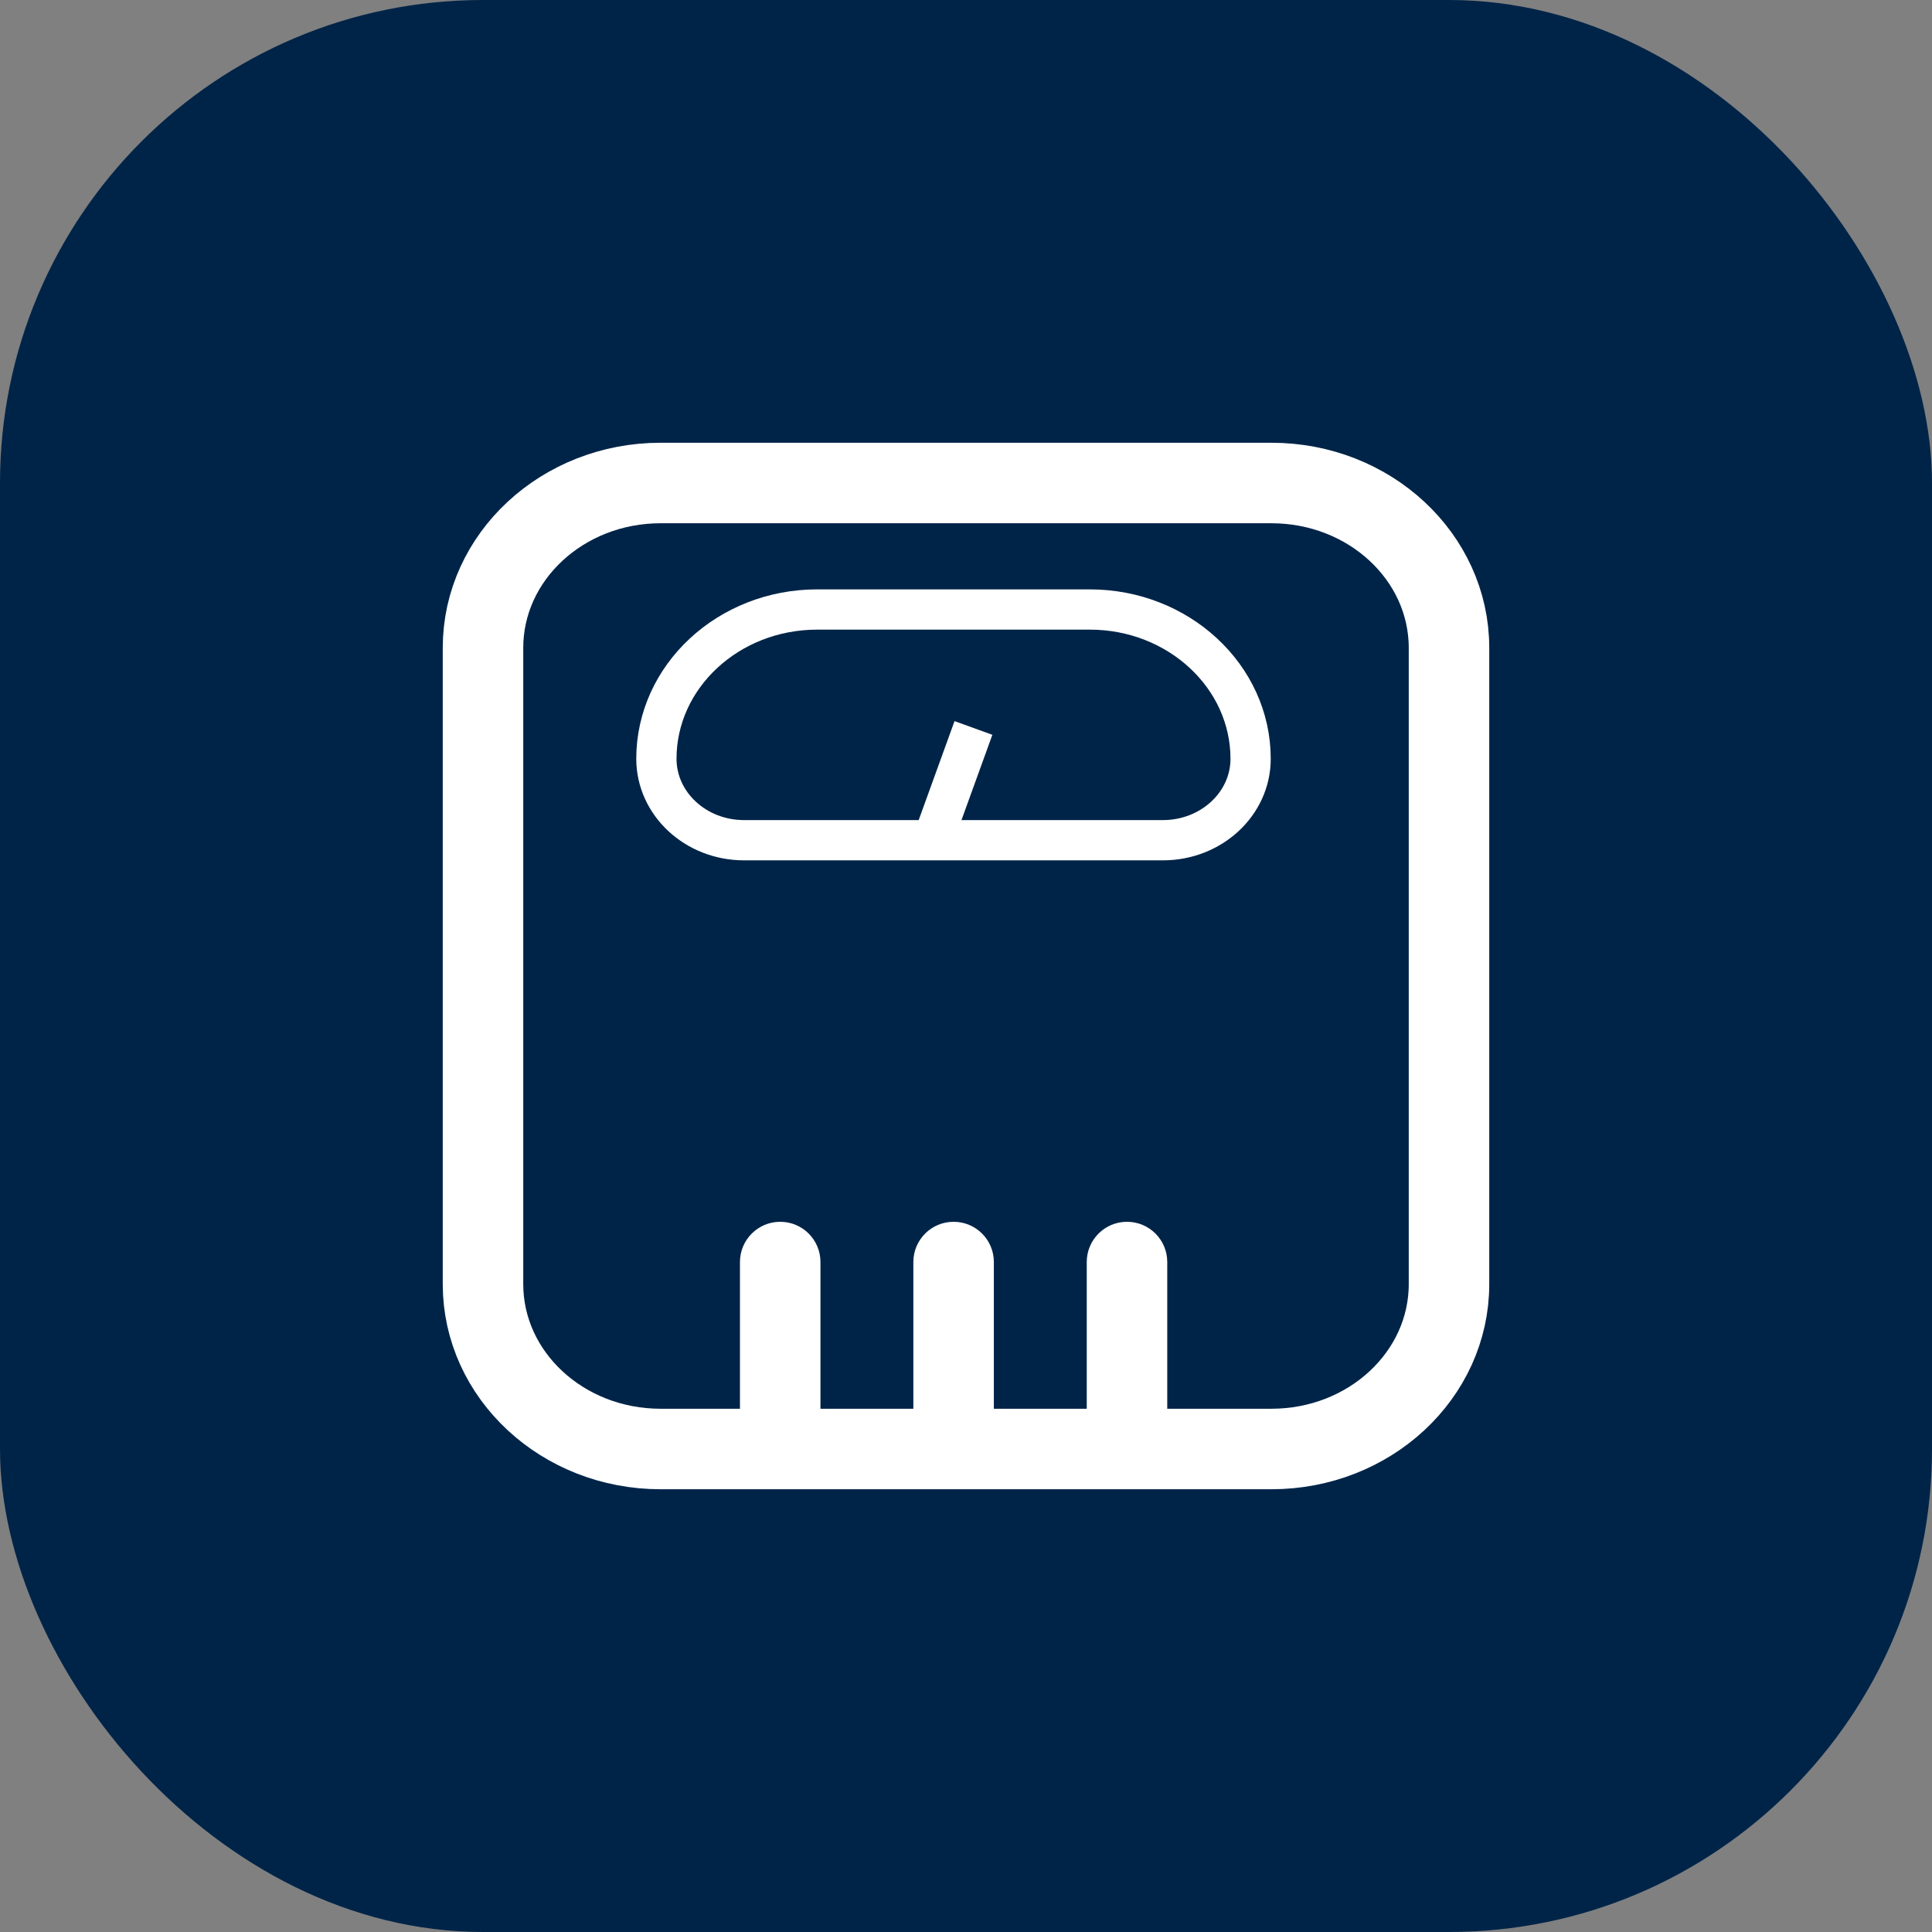 <svg width="48" height="48" viewBox="0 0 48 48" fill="none" xmlns="http://www.w3.org/2000/svg">
<rect x="0" y="0" width="48" height="48" fill="#808080" stroke="none"/>
<rect width="48" height="48" rx="12" fill="#002448"/>
<path d="M31.588 12H16.412C13.976 12 12 13.834 12 16.097V31.903C12 34.166 13.976 36 16.412 36H31.588C34.025 36 36 34.166 36 31.903V16.097C36 13.834 34.025 12 31.588 12Z" stroke="white" stroke-width="2" stroke-miterlimit="10"/>
<path d="M20.302 15.143H27.077C29.28 15.143 31.071 16.806 31.071 18.852C31.071 19.972 30.092 20.875 28.892 20.875H18.486C17.28 20.875 16.308 19.966 16.308 18.852C16.308 16.806 18.098 15.143 20.302 15.143Z" stroke="white" stroke-miterlimit="10"/>
<path d="M22.73 20.636C22.636 20.895 22.77 21.182 23.03 21.276C23.29 21.37 23.576 21.236 23.67 20.976L22.73 20.636ZM23.715 17.916L22.73 20.636L23.67 20.976L24.655 18.256L23.715 17.916Z" fill="white"/>
<path d="M24.692 31.355C24.692 30.802 24.245 30.355 23.692 30.355C23.14 30.355 22.692 30.802 22.692 31.355H24.692ZM22.692 31.355V36H24.692V31.355H22.692Z" fill="white"/>
<path d="M29 31.355C29 30.802 28.552 30.355 28 30.355C27.448 30.355 27 30.802 27 31.355H29ZM27 31.355V36H29V31.355H27Z" fill="white"/>
<path d="M20.384 31.355C20.384 30.802 19.937 30.355 19.384 30.355C18.832 30.355 18.384 30.802 18.384 31.355H20.384ZM18.384 31.355V36H20.384V31.355H18.384Z" fill="white"/>
</svg>
